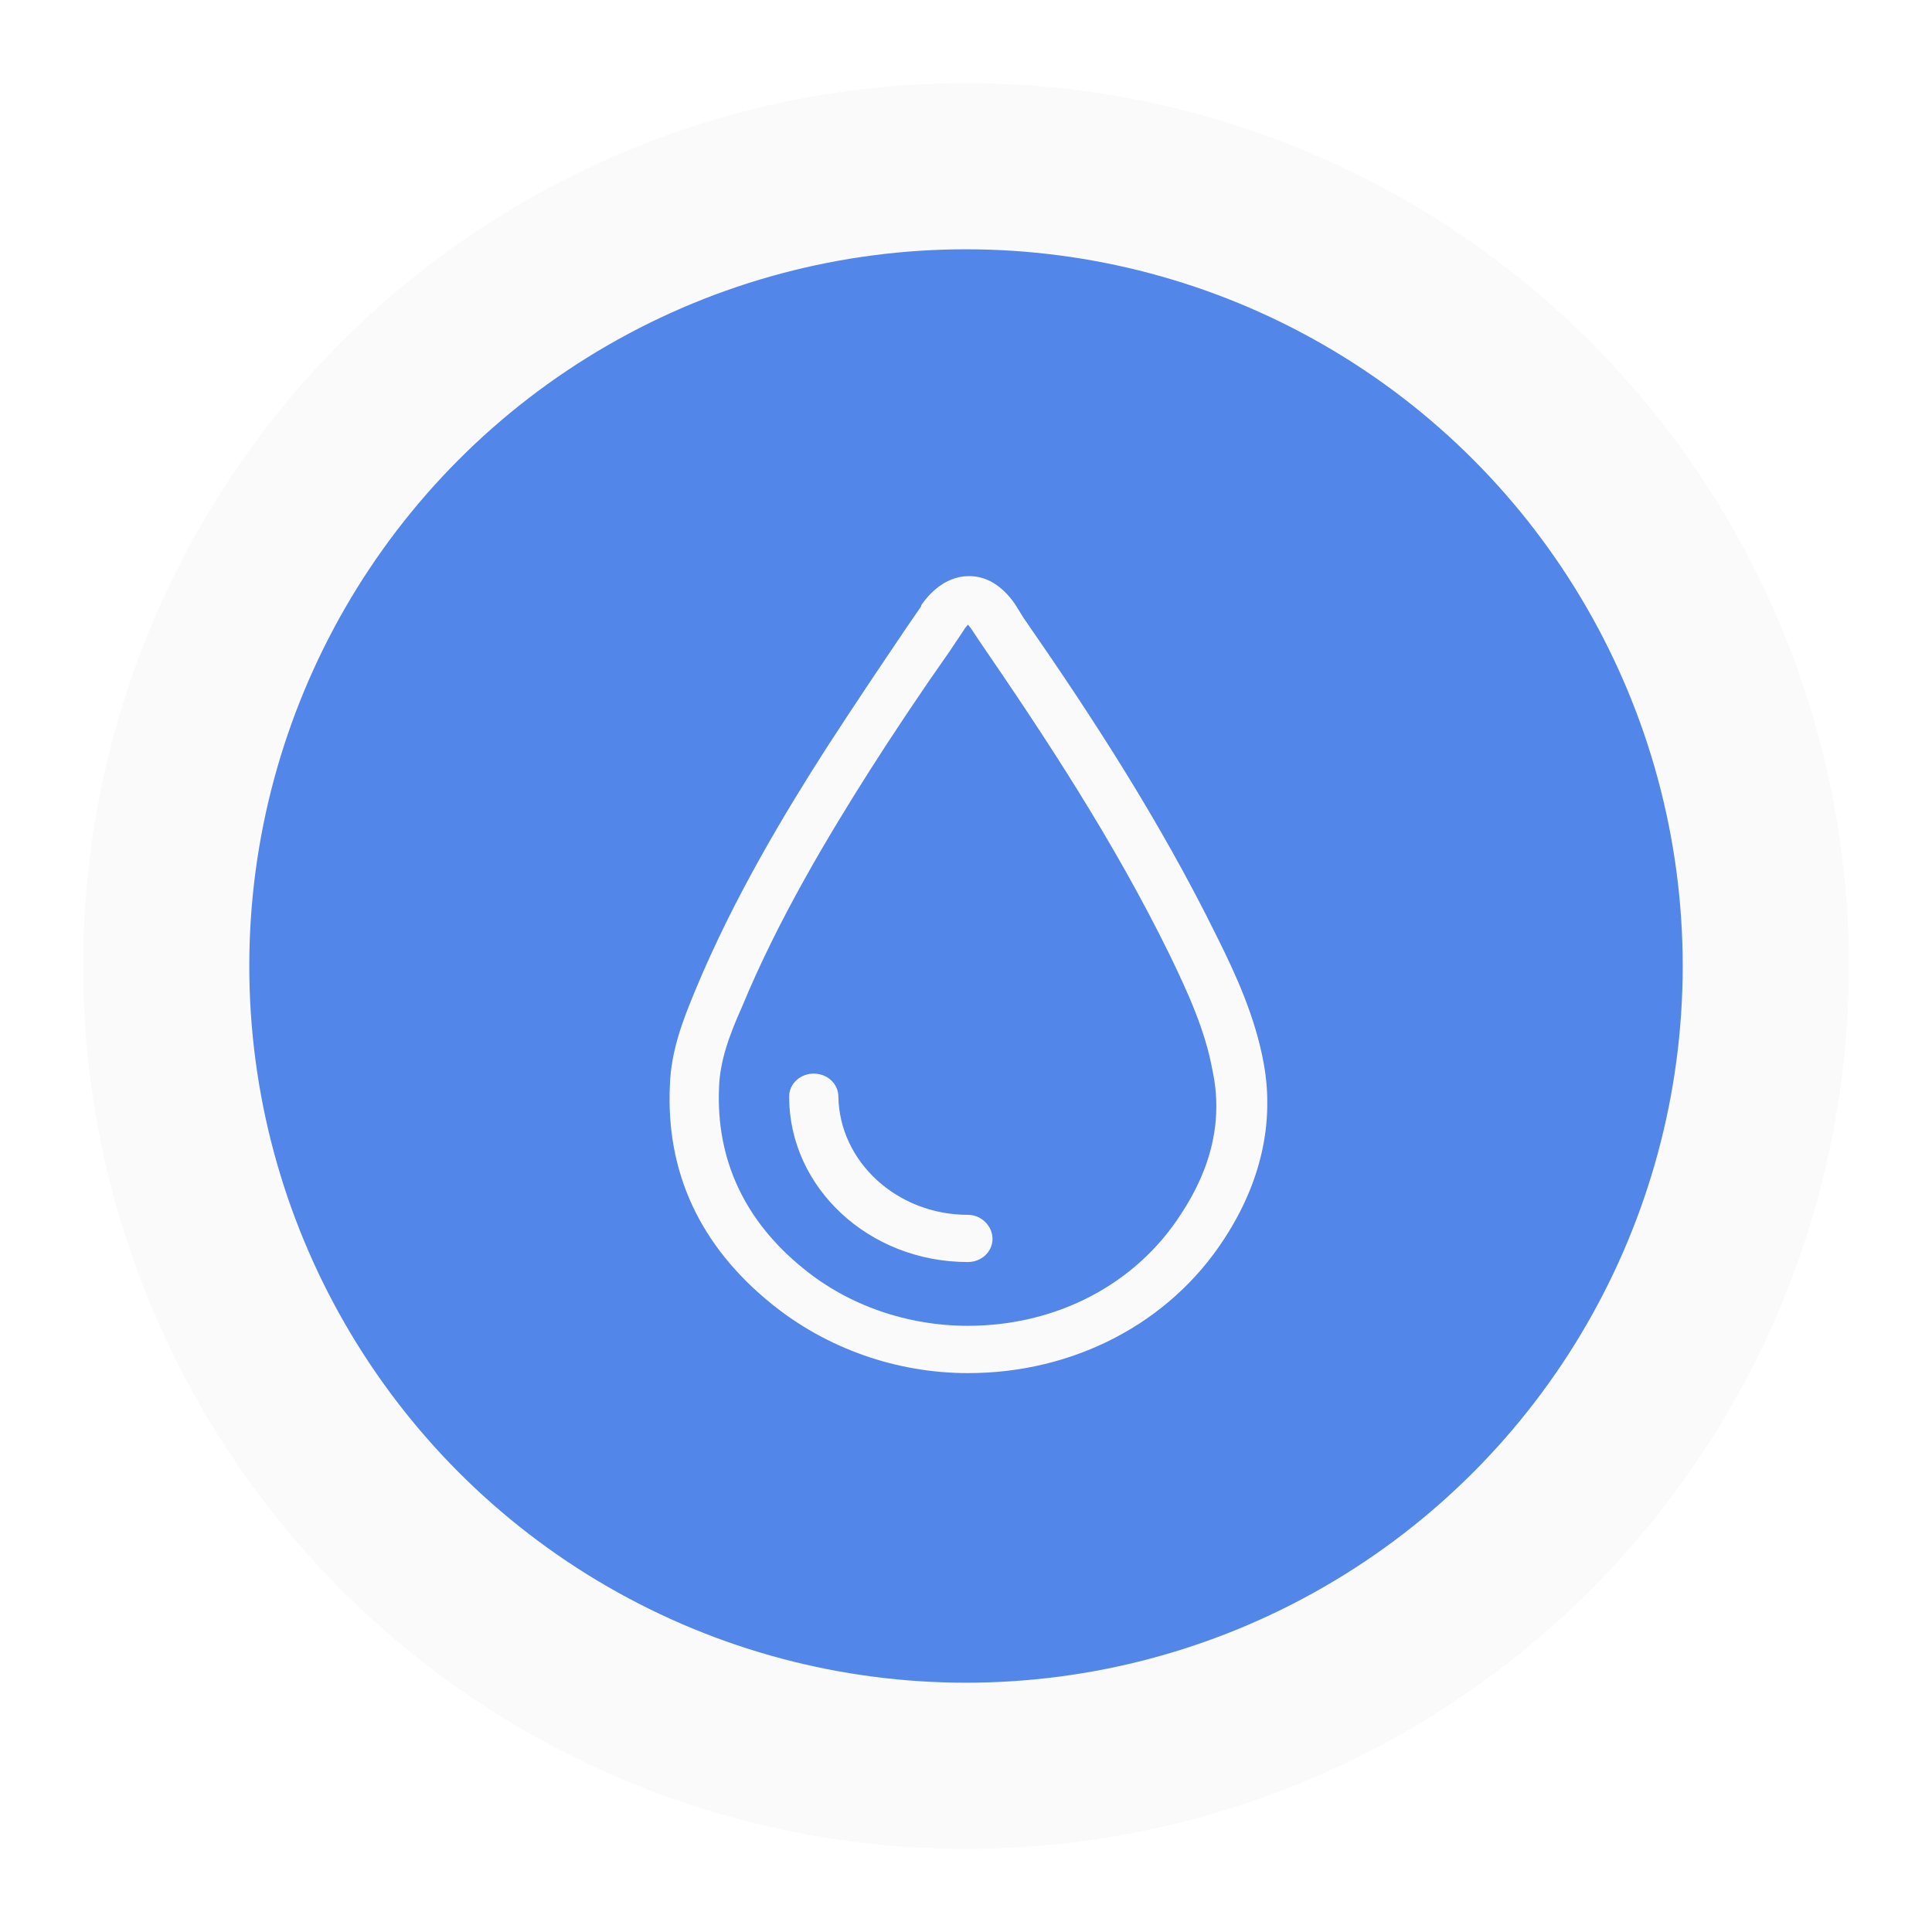 <svg width="93" height="93" viewBox="0 0 93 93" fill="none" xmlns="http://www.w3.org/2000/svg">
<g filter="url(#filter0_d_4185_1616)">
<circle cx="46.5" cy="42.5" r="38.5" fill="#5286E9" stroke="#FAFAFA" stroke-width="8"/>
<path d="M60.569 47.247C60.168 45.043 59.249 43.03 58.336 41.203C55.591 35.623 52.287 30.56 49.034 25.874L48.629 25.218C48.07 24.423 47.406 24 46.644 24C45.528 24 44.818 24.934 44.614 25.218C44.614 25.218 44.614 25.218 44.614 25.265L43.904 26.297C42.636 28.17 41.311 30.142 40.037 32.109C38.053 35.2 35.562 39.329 33.735 43.732C33.126 45.188 32.568 46.638 32.517 48.233C32.314 52.357 33.938 55.825 37.297 58.545C39.89 60.651 43.194 61.828 46.599 61.828C51.582 61.828 56.108 59.485 58.696 55.5C60.416 52.873 61.076 50.055 60.569 47.247ZM57.062 54.607C54.824 58.076 50.912 60.089 46.589 60.089C43.645 60.089 40.743 59.103 38.51 57.276C35.607 54.932 34.186 51.887 34.344 48.321C34.389 47.01 34.851 45.745 35.46 44.383C37.241 40.073 39.682 36.036 41.61 32.991C42.833 31.071 44.153 29.099 45.472 27.226L46.132 26.24C46.132 26.194 46.183 26.194 46.183 26.147C46.284 26.008 46.487 25.77 46.589 25.724C46.589 25.724 46.741 25.77 46.995 26.147L47.4 26.756C50.552 31.35 53.86 36.367 56.55 41.853C57.412 43.634 58.275 45.508 58.63 47.479C59.148 49.916 58.59 52.305 57.062 54.607ZM47.507 55.634C47.507 56.104 47.101 56.481 46.589 56.481C41.966 56.481 38.256 53.012 38.256 48.79C38.256 48.321 38.662 47.949 39.17 47.949C39.682 47.949 40.088 48.321 40.088 48.79C40.139 52.073 43.036 54.747 46.589 54.747C47.101 54.747 47.507 55.17 47.507 55.634Z" fill="#FAFAFA" stroke="#FAFAFA" stroke-width="0.538"/>
</g>
<defs>
<filter id="filter0_d_4185_1616" x="0" y="0" width="93" height="93" filterUnits="userSpaceOnUse" color-interpolation-filters="sRGB">
<feFlood flood-opacity="0" result="BackgroundImageFix"/>
<feColorMatrix in="SourceAlpha" type="matrix" values="0 0 0 0 0 0 0 0 0 0 0 0 0 0 0 0 0 0 127 0" result="hardAlpha"/>
<feOffset dy="4"/>
<feGaussianBlur stdDeviation="2"/>
<feComposite in2="hardAlpha" operator="out"/>
<feColorMatrix type="matrix" values="0 0 0 0 0 0 0 0 0 0 0 0 0 0 0 0 0 0 0.25 0"/>
<feBlend mode="normal" in2="BackgroundImageFix" result="effect1_dropShadow_4185_1616"/>
<feBlend mode="normal" in="SourceGraphic" in2="effect1_dropShadow_4185_1616" result="shape"/>
</filter>
</defs>
</svg>